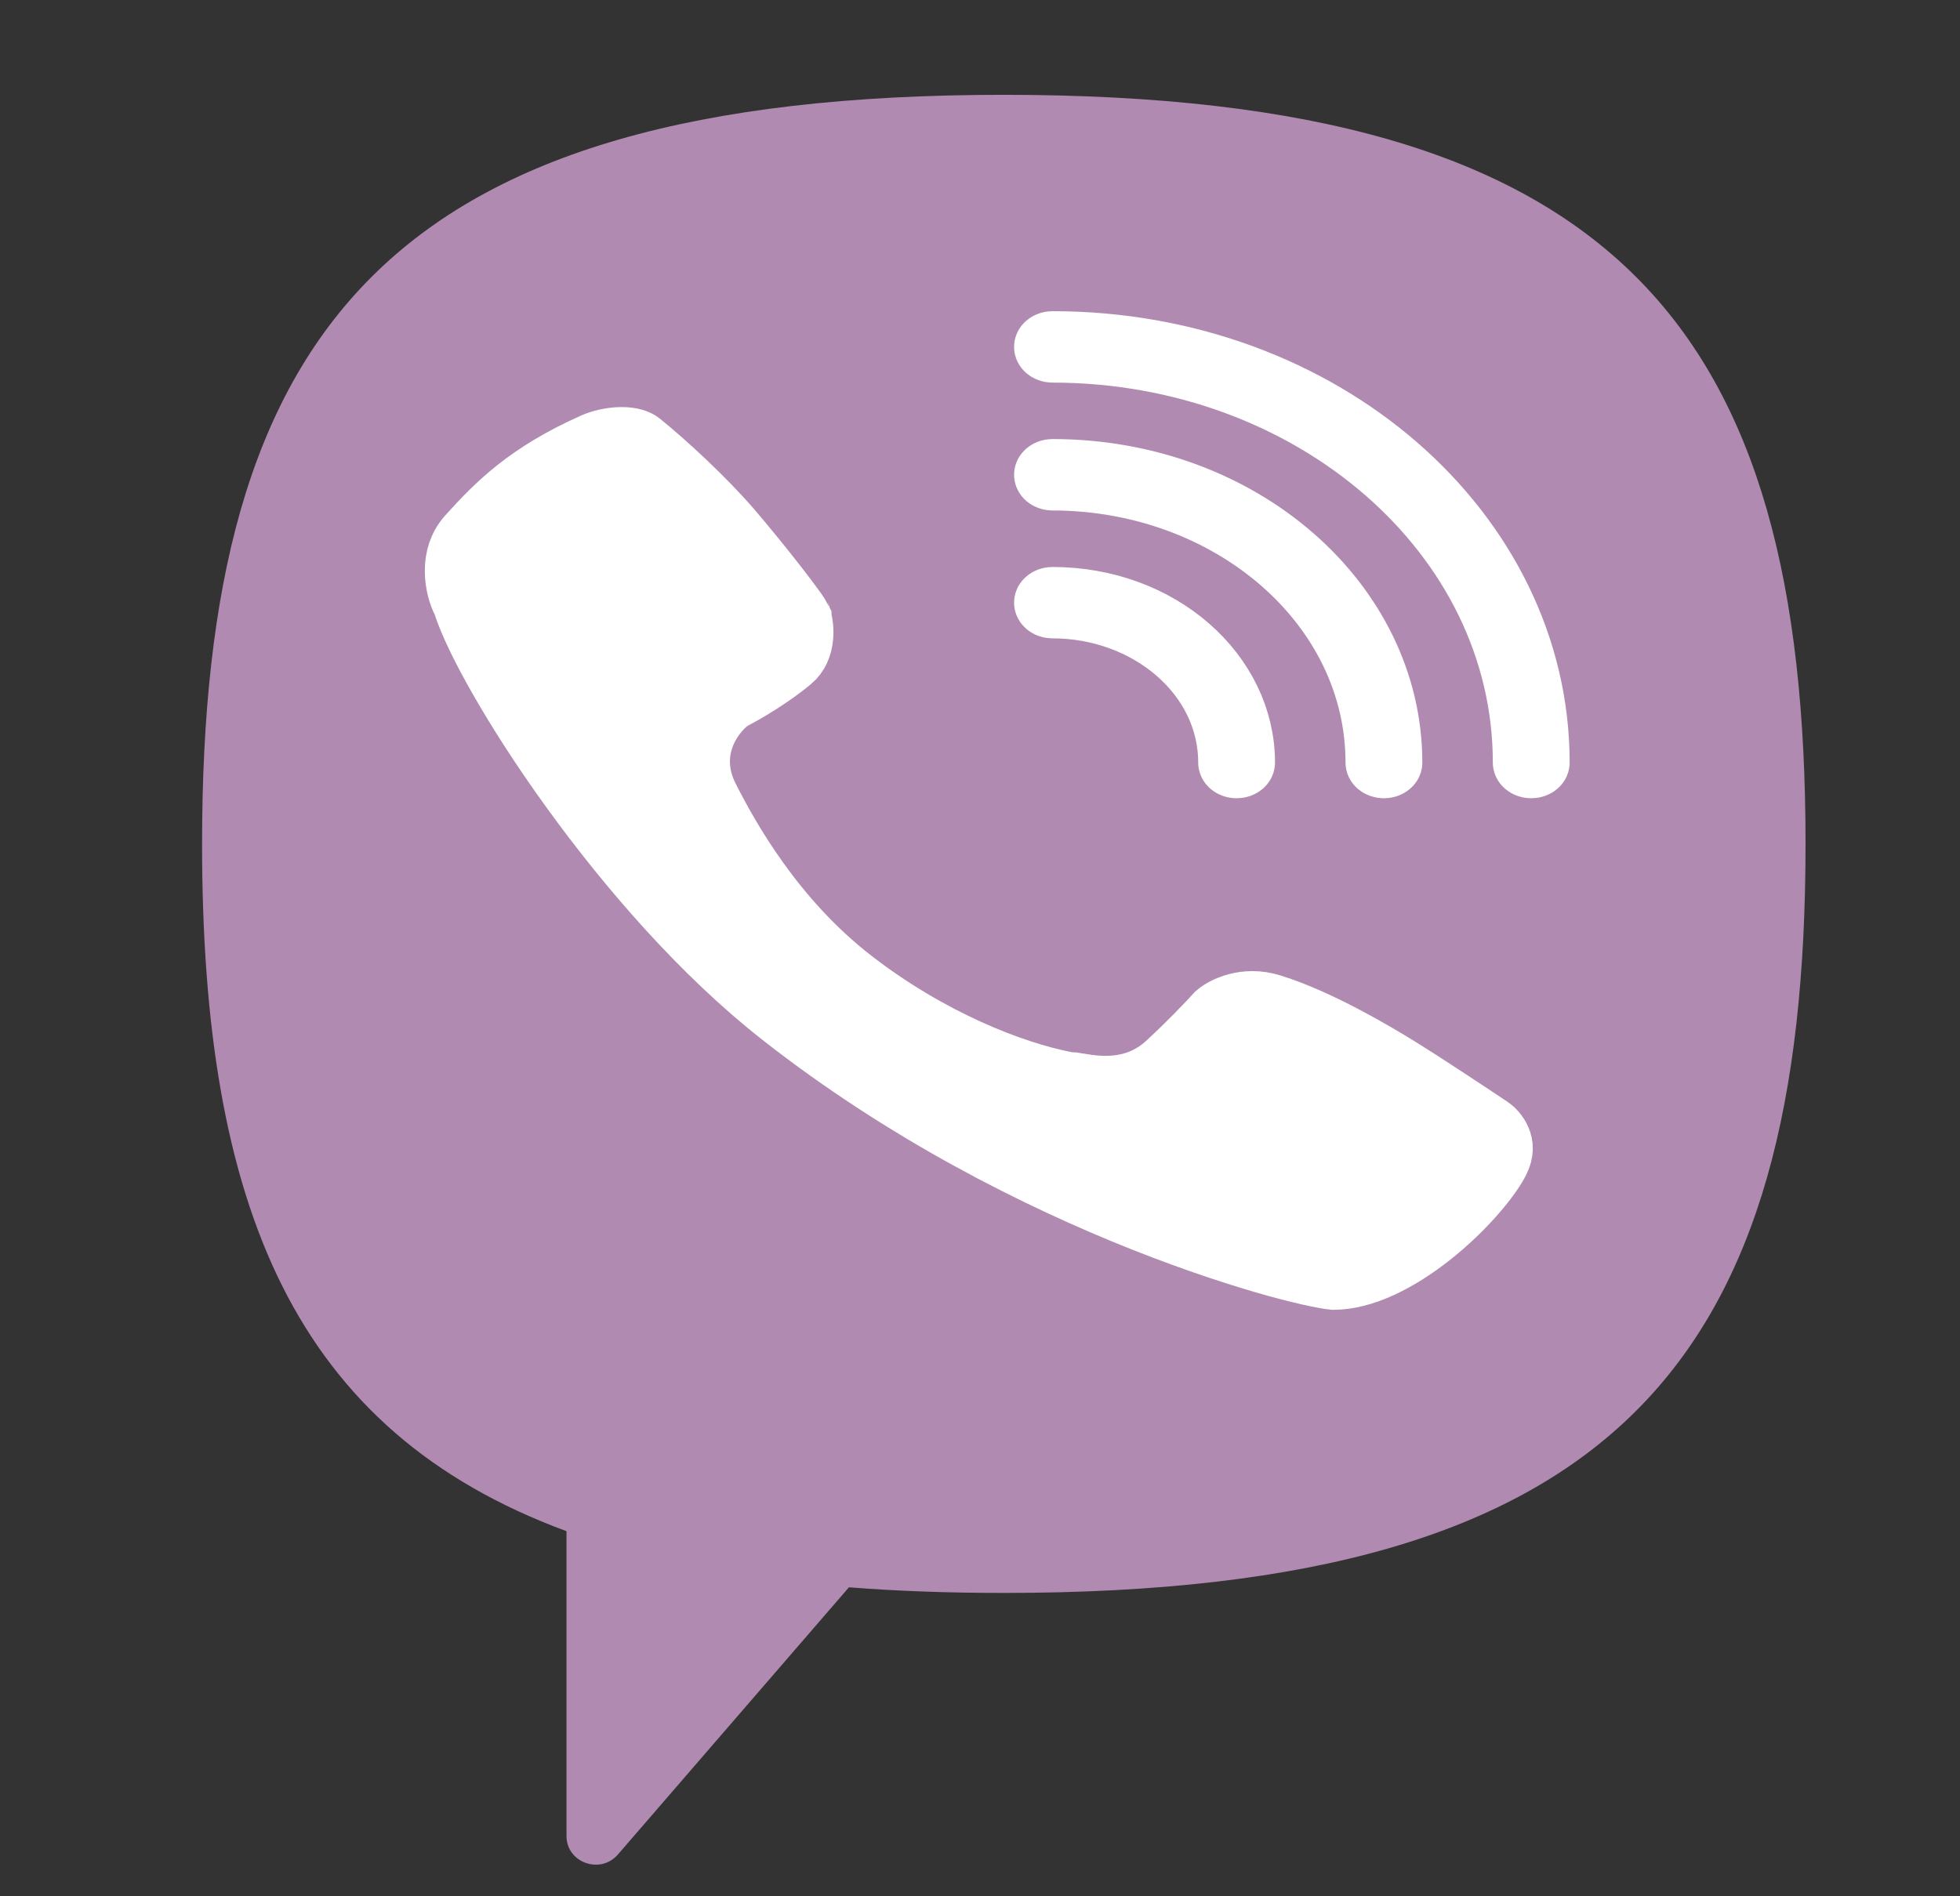 <svg width="31" height="30" viewBox="0 0 31 30" fill="none" xmlns="http://www.w3.org/2000/svg">
    <rect x="0" y="0" width="31" height="30" fill="#333333" stroke="none"/>
    <path d="M15.877 25.201C15.007 25.201 14.191 25.172 13.427 25.112L9.773 29.339C9.496 29.66 8.96 29.468 8.96 29.048V24.224C4.658 22.638 3.196 19.093 3.196 13.351C3.196 5.227 6.123 1.5 15.877 1.5C25.631 1.5 28.557 5.227 28.557 13.351C28.557 21.475 25.631 25.201 15.877 25.201Z" fill="#B18AB1"/>
    <path d="M11.598 11.037L11.559 11.056L11.525 11.082C11.244 11.297 10.818 11.89 11.191 12.626C11.512 13.258 12.224 14.545 13.473 15.513C14.697 16.462 16.003 16.971 16.857 17.137L16.905 17.146H16.951C16.953 17.146 16.959 17.147 16.972 17.148C16.994 17.151 17.02 17.155 17.058 17.162C17.065 17.163 17.071 17.164 17.078 17.165C17.343 17.208 17.952 17.307 18.465 16.836C18.808 16.52 19.121 16.191 19.253 16.046C19.357 15.957 19.688 15.779 20.106 15.91C20.853 16.142 21.736 16.666 22.16 16.929C22.49 17.133 23.234 17.625 23.569 17.849L23.569 17.849C23.605 17.872 23.677 17.941 23.716 18.035C23.749 18.113 23.765 18.219 23.69 18.366C23.56 18.622 23.171 19.103 22.648 19.521C22.117 19.946 21.554 20.222 21.091 20.222C21.091 20.222 21.017 20.216 20.836 20.178C20.672 20.145 20.451 20.091 20.181 20.017C19.643 19.867 18.922 19.634 18.089 19.304C16.422 18.642 14.324 17.595 12.359 16.051C11.121 15.079 9.955 13.736 9.048 12.481C8.134 11.217 7.519 10.092 7.351 9.568L7.34 9.535L7.325 9.504C7.28 9.418 7.22 9.239 7.219 9.036C7.218 8.839 7.271 8.647 7.416 8.486C7.865 7.99 8.343 7.499 9.396 7.03C9.5 6.983 9.66 6.943 9.819 6.94C9.98 6.938 10.076 6.975 10.123 7.012C10.523 7.336 11.144 7.908 11.563 8.398C11.778 8.65 12.039 8.97 12.256 9.248C12.364 9.387 12.46 9.513 12.533 9.614C12.57 9.664 12.6 9.706 12.621 9.739C12.64 9.767 12.649 9.781 12.651 9.785C12.651 9.785 12.651 9.786 12.652 9.787C12.654 9.794 12.664 9.821 12.671 9.869C12.681 9.927 12.686 9.997 12.679 10.071C12.666 10.222 12.612 10.35 12.507 10.438C12.191 10.705 11.765 10.951 11.598 11.037ZM16.539 5.488C16.539 5.48 16.542 5.467 16.559 5.452C16.577 5.437 16.606 5.423 16.646 5.423C20.918 5.423 24.326 8.423 24.326 12.064C24.326 12.072 24.323 12.085 24.306 12.1C24.288 12.115 24.258 12.129 24.219 12.129C24.179 12.129 24.149 12.115 24.131 12.1C24.114 12.085 24.111 12.072 24.111 12.064C24.111 8.441 20.739 5.553 16.646 5.553C16.606 5.553 16.577 5.539 16.559 5.524C16.542 5.509 16.539 5.496 16.539 5.488ZM16.539 9.535C16.539 9.526 16.542 9.514 16.559 9.499C16.577 9.483 16.606 9.47 16.646 9.47C18.344 9.47 19.666 10.658 19.666 12.064C19.666 12.072 19.663 12.085 19.646 12.1C19.628 12.115 19.598 12.129 19.559 12.129C19.519 12.129 19.489 12.115 19.471 12.1C19.454 12.085 19.451 12.072 19.451 12.064C19.451 10.676 18.165 9.599 16.646 9.599C16.606 9.599 16.577 9.586 16.559 9.57C16.542 9.555 16.539 9.543 16.539 9.535ZM16.539 7.511C16.539 7.503 16.542 7.49 16.559 7.475C16.577 7.46 16.606 7.446 16.646 7.446C19.631 7.446 21.996 9.541 21.996 12.064C21.996 12.072 21.993 12.085 21.976 12.1C21.958 12.115 21.928 12.129 21.889 12.129C21.849 12.129 21.819 12.115 21.801 12.1C21.784 12.085 21.781 12.072 21.781 12.064C21.781 9.558 19.452 7.576 16.646 7.576C16.606 7.576 16.577 7.562 16.559 7.547C16.542 7.532 16.539 7.519 16.539 7.511Z" fill="white" stroke="white" stroke-linecap="round"/>
</svg>
